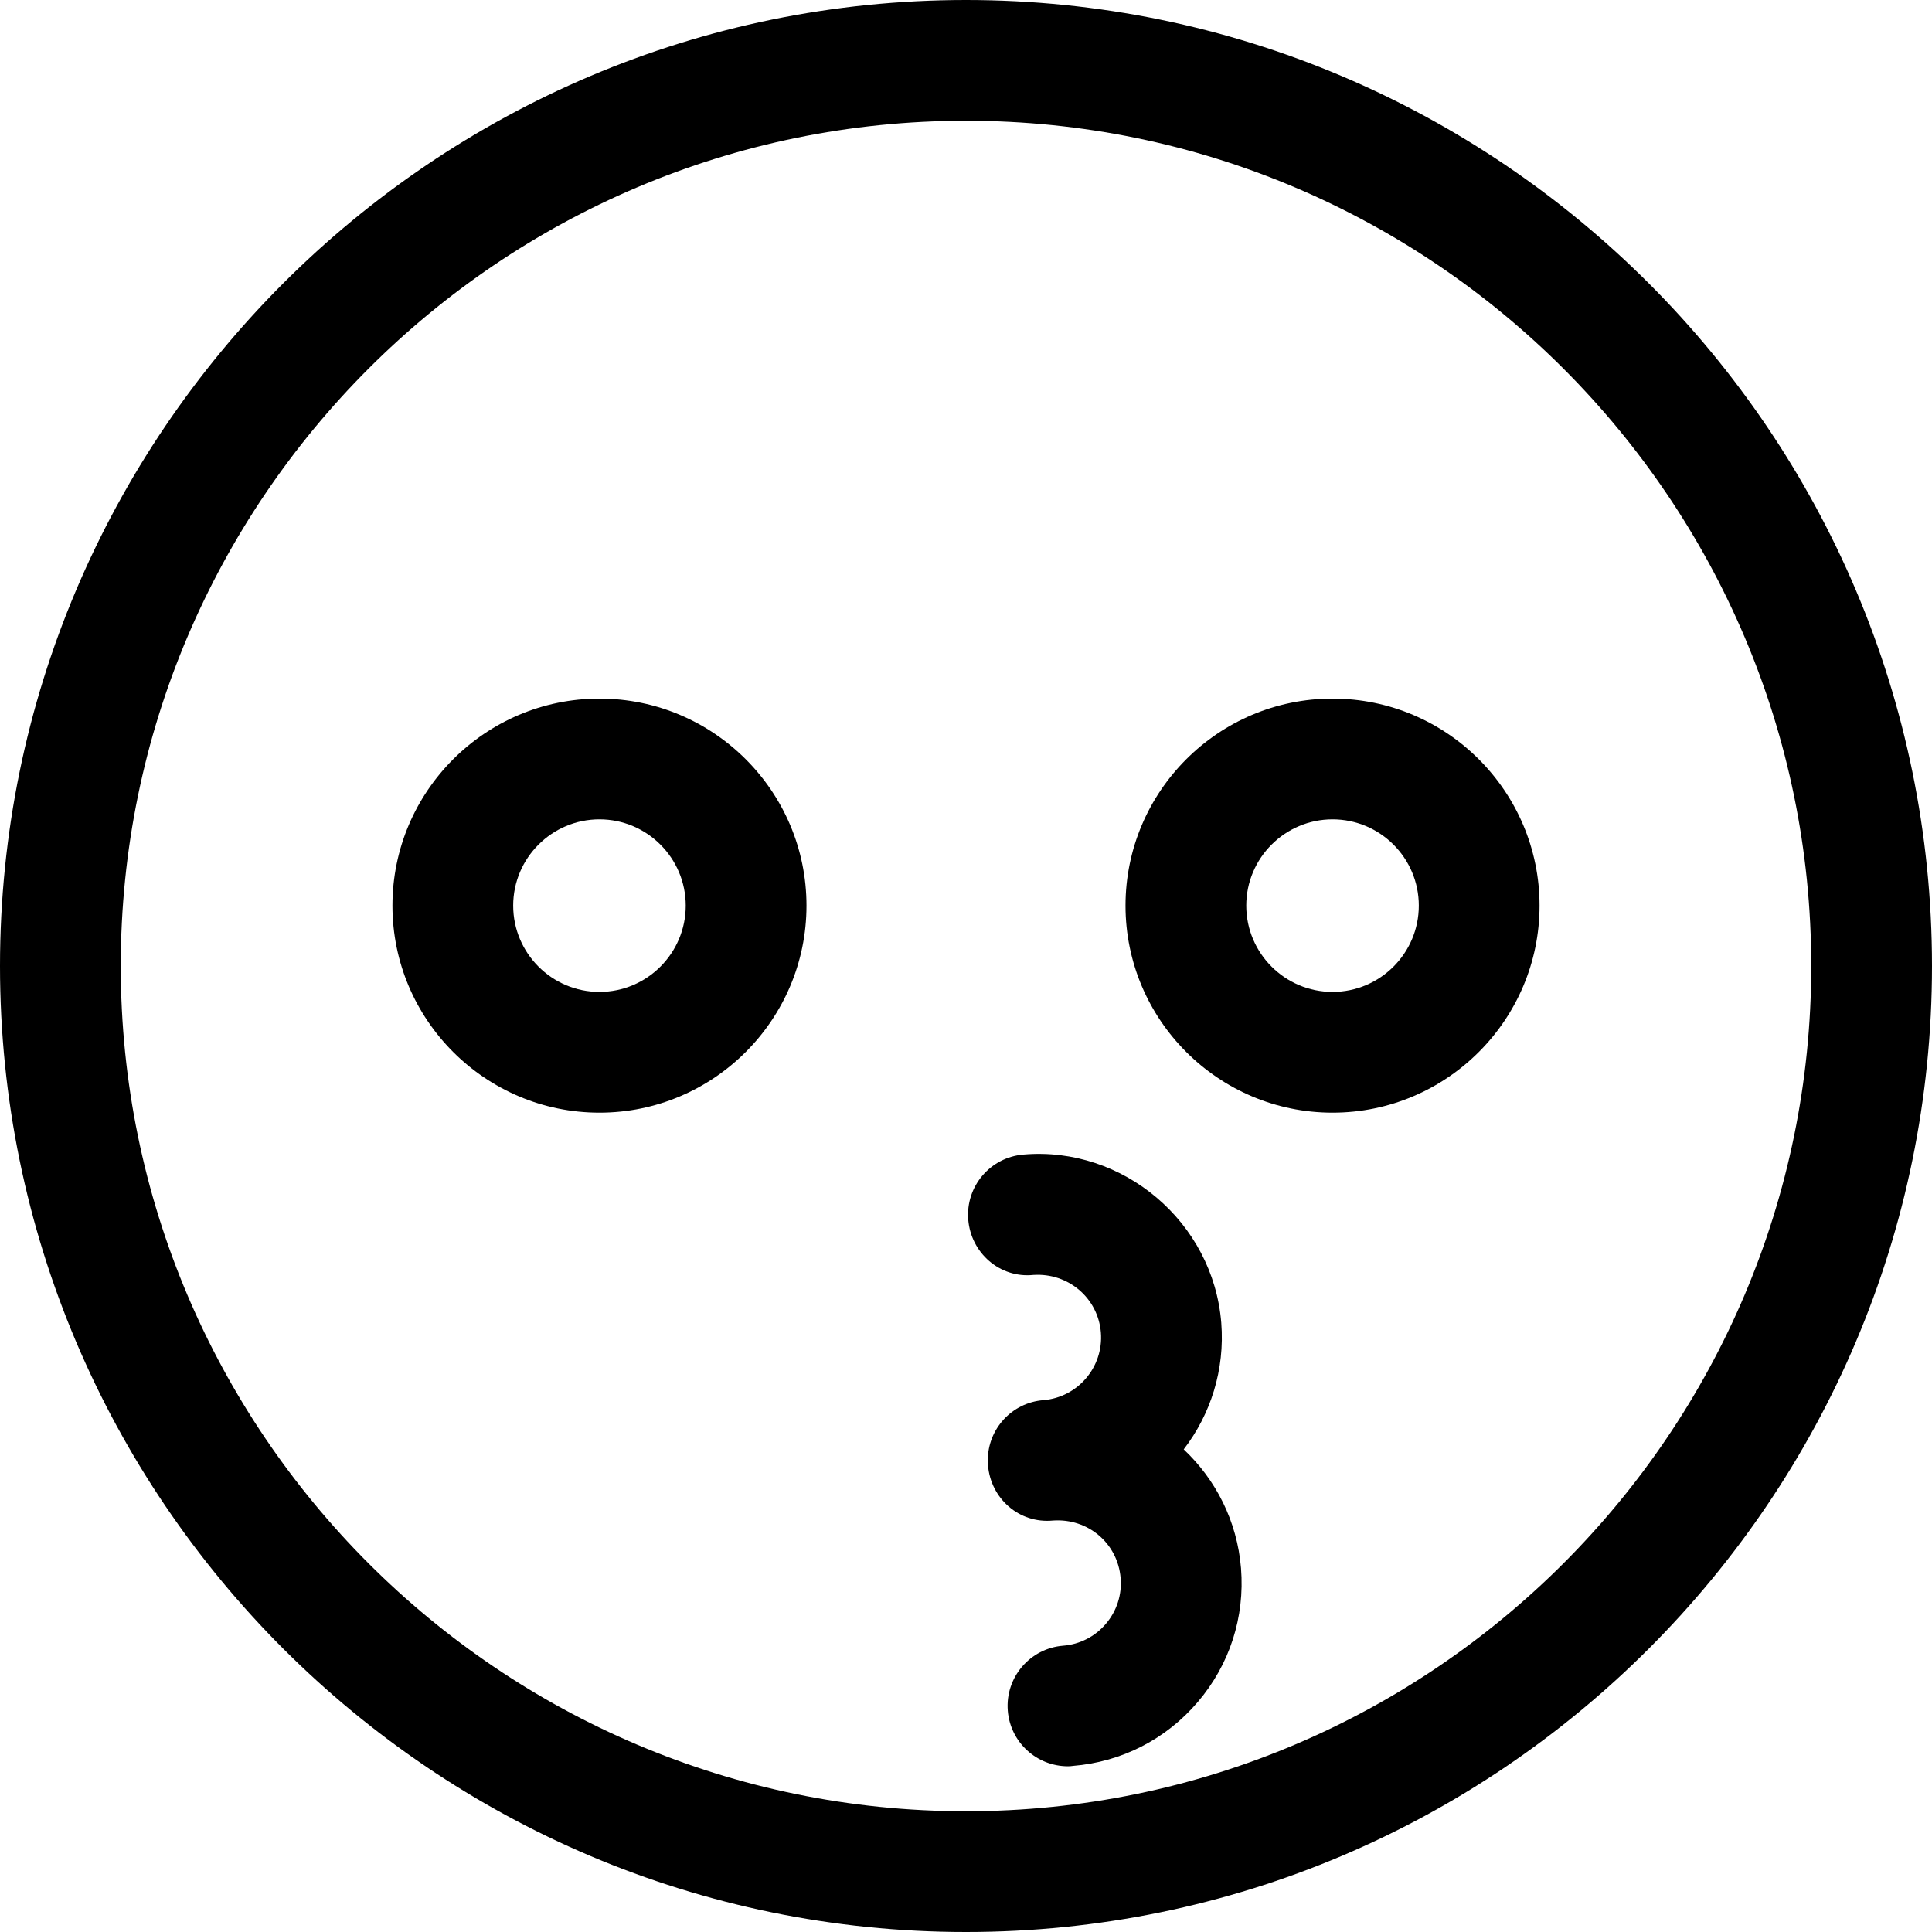 <svg xmlns="http://www.w3.org/2000/svg" viewBox="0 0 32 32"><!--! Font Icona - https://fonticona.com | License - https://fonticona.com/license | Copyright 2022 FontIcona.com --><path d="M16,32C7.178,32,0,24.822,0,16S7.178,0,16,0s16,7.178,16,16S24.822,32,16,32z M16,2C8.28,2,2,8.28,2,16s6.28,14,14,14s14-6.28,14-14S23.72,2,16,2z"/><path d="M9.929,18.429C8.038,18.429,6.5,16.891,6.5,15s1.538-3.429,3.429-3.429s3.429,1.538,3.429,3.429S11.819,18.429,9.929,18.429z M9.929,13.571C9.141,13.571,8.5,14.212,8.5,15s0.641,1.429,1.429,1.429s1.429-0.641,1.429-1.429S10.717,13.571,9.929,13.571z"/><path d="M22.071,18.429c-1.891,0-3.429-1.538-3.429-3.429s1.538-3.429,3.429-3.429S25.5,13.109,25.5,15S23.962,18.429,22.071,18.429z M22.071,13.571c-0.788,0-1.429,0.641-1.429,1.429s0.641,1.429,1.429,1.429S23.5,15.788,23.5,15S22.859,13.571,22.071,13.571z"/><path d="M17.688,29.255c-0.516,0-0.954-0.396-0.996-0.92c-0.044-0.55,0.366-1.033,0.917-1.077c0.276-0.022,0.528-0.151,0.708-0.363s0.267-0.48,0.244-0.757c-0.046-0.571-0.536-0.994-1.12-0.953c-0.562,0.054-1.033-0.366-1.077-0.917c-0.002-0.027-0.003-0.055-0.003-0.082c0-0.516,0.396-0.953,0.92-0.995c0.571-0.046,0.999-0.549,0.953-1.121c-0.047-0.571-0.541-0.992-1.12-0.953c-0.556,0.056-1.033-0.366-1.077-0.917s0.366-1.033,0.917-1.077c1.646-0.141,3.139,1.115,3.274,2.786c0.062,0.782-0.178,1.52-0.622,2.097c0.53,0.499,0.886,1.188,0.949,1.969c0.065,0.81-0.188,1.596-0.715,2.214c-0.526,0.618-1.262,0.995-2.071,1.06C17.741,29.254,17.714,29.255,17.688,29.255z"/></svg>